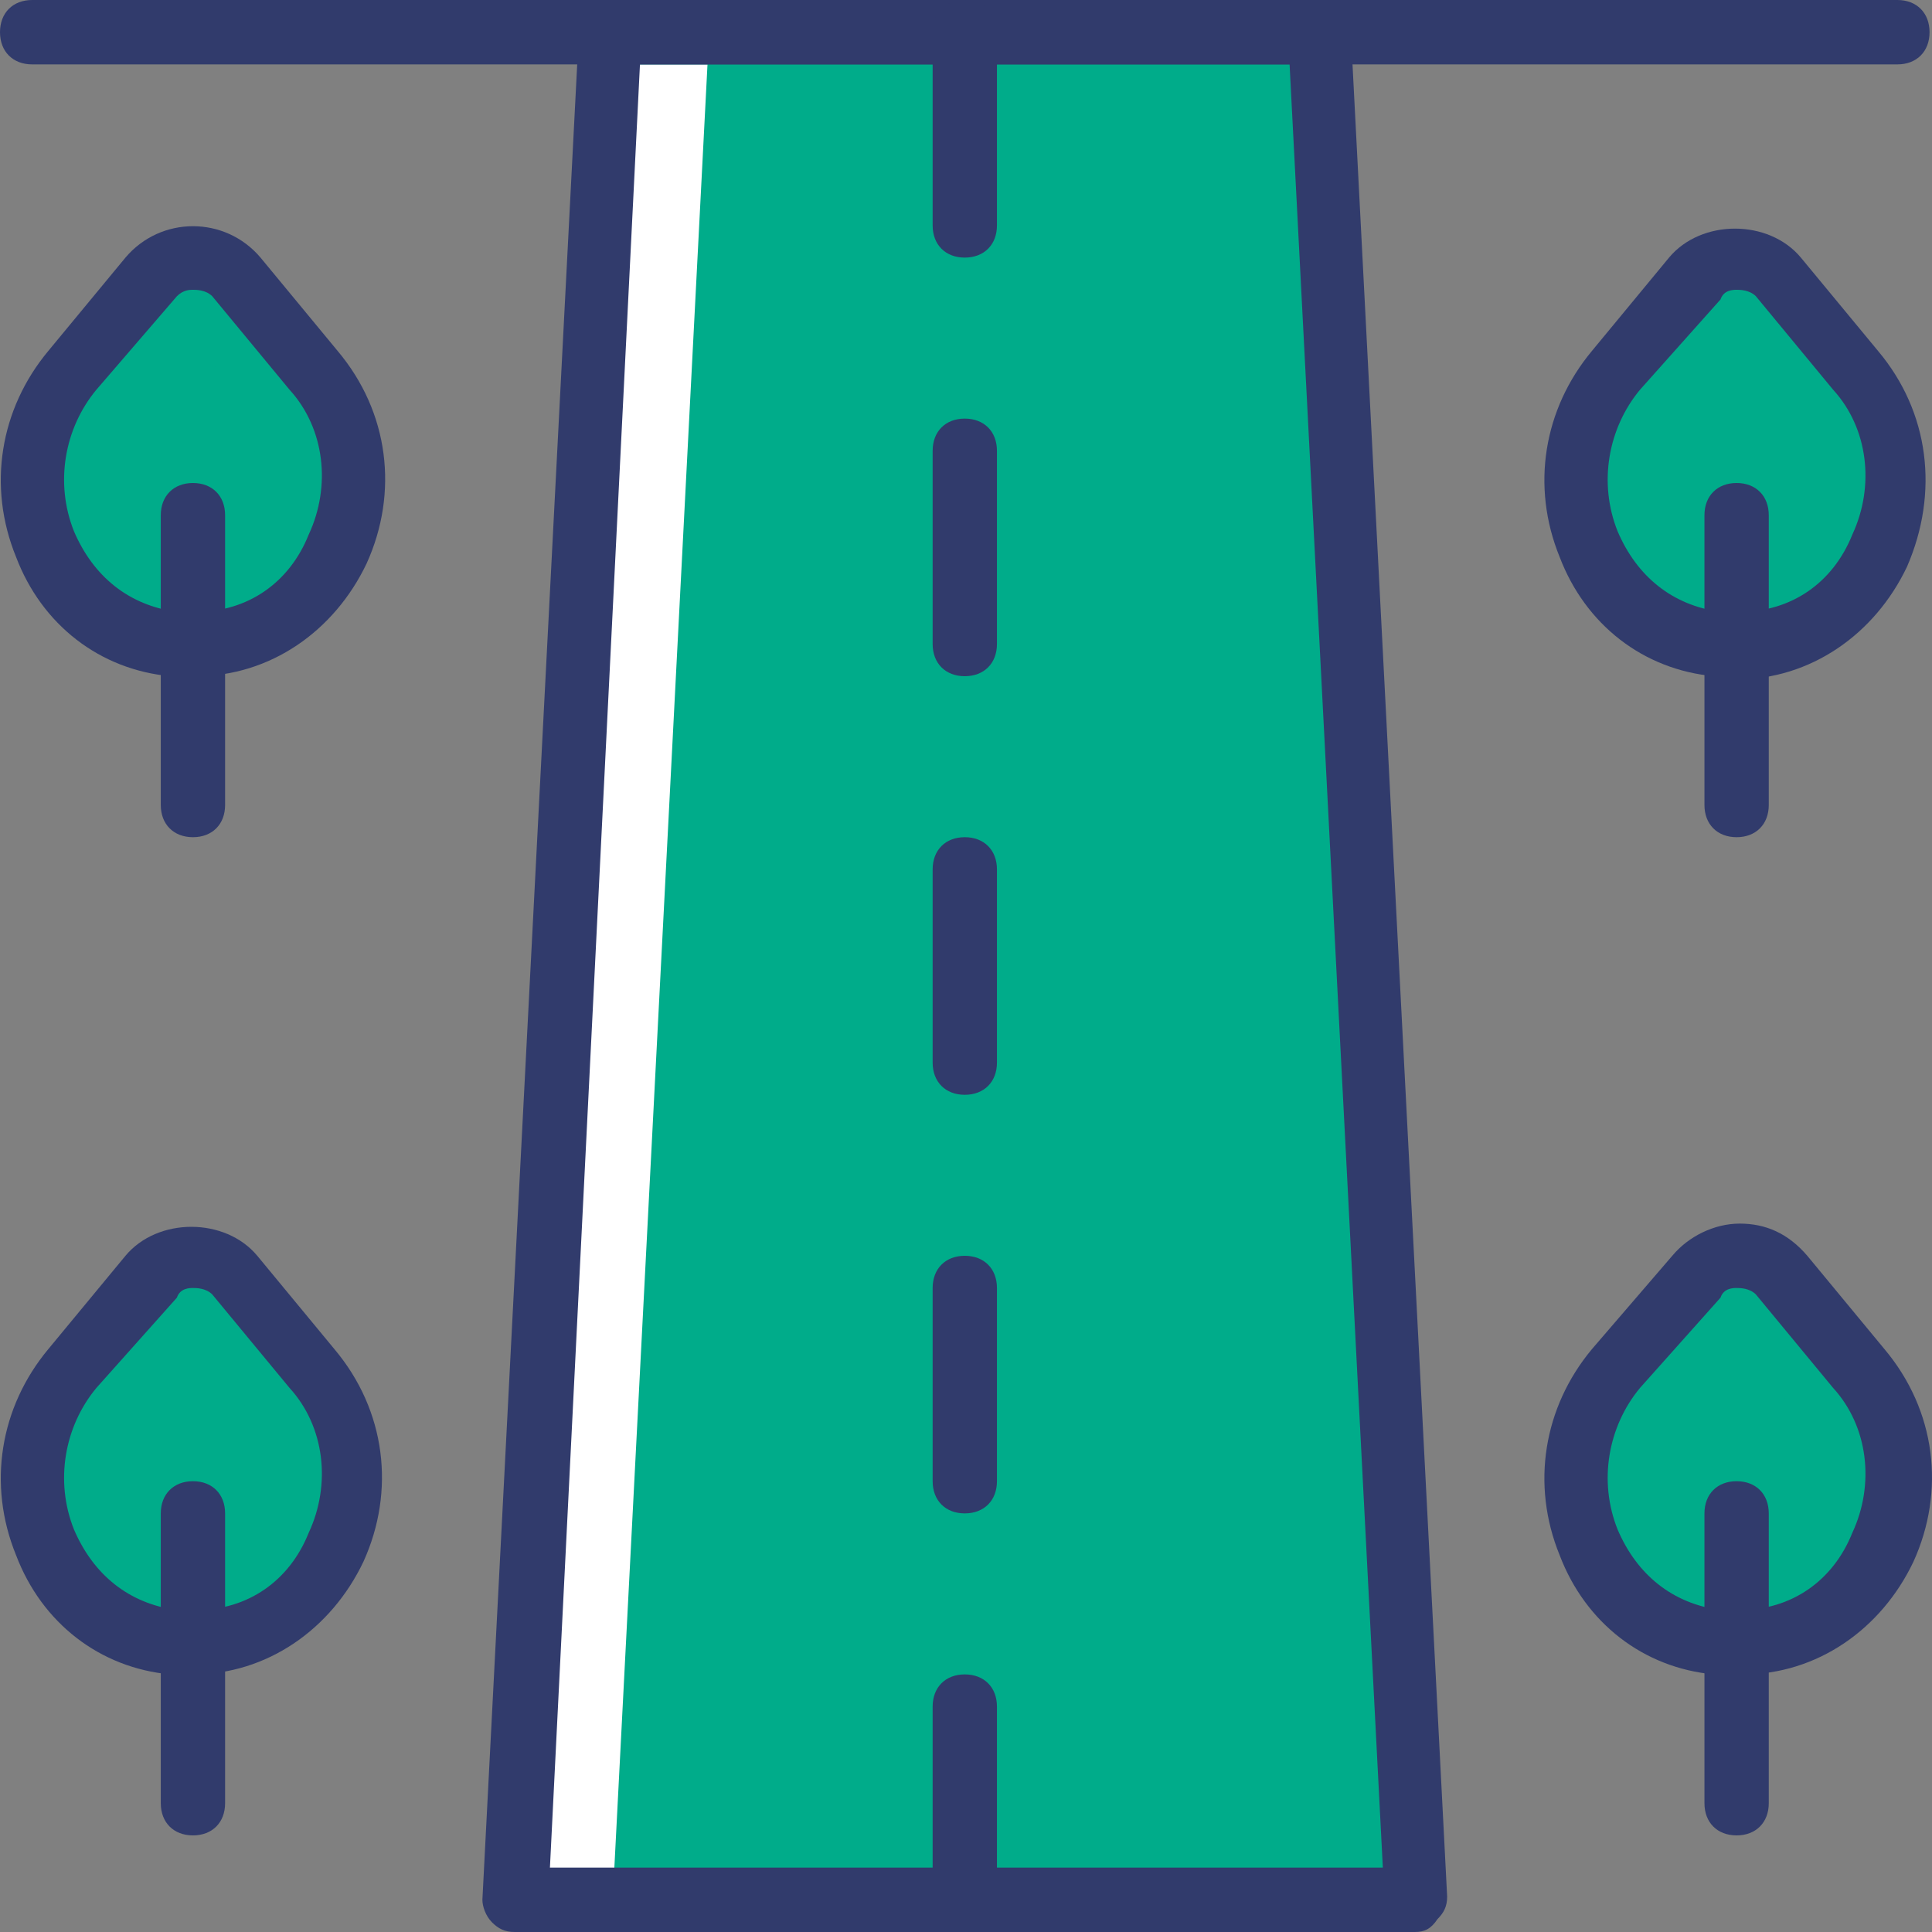 <svg width="45" height="45" viewBox="0 0 45 45" fill="none" xmlns="http://www.w3.org/2000/svg">
<rect x="0" y="0" width="45" height="45" fill="#808080" stroke="none"/>
<path d="M32.958 44.249L30.711 0.749H14.232L11.985 44.249H32.958Z" fill="#00AC8A"/>
<path d="M30.711 0.749H28.464L30.711 44.249H32.958L30.711 0.749Z" fill="#00AC8A"/>
<path d="M14.232 1.5H16.479L14.232 45H11.985L14.232 1.5Z" fill="white"/>
<path d="M37.602 31.875C35.655 34.2 36.928 37.95 39.924 38.249C40.074 38.249 40.224 38.249 40.374 38.249H40.449C43.669 38.175 45.242 34.275 43.145 31.875L41.347 29.7C40.823 29.099 39.924 29.099 39.4 29.7L37.602 31.875Z" fill="#00AC8A"/>
<path d="M1.648 8.625C-0.3 10.95 0.974 14.7 3.97 15C4.12 15 4.27 15 4.419 15H4.494C7.715 14.925 9.288 11.025 7.191 8.625L5.468 6.45C4.944 5.85 4.045 5.85 3.521 6.45L1.648 8.625Z" fill="#00AC8A"/>
<path d="M1.648 31.875C-0.3 34.2 0.974 37.95 3.97 38.249C4.12 38.249 4.27 38.249 4.419 38.249H4.494C7.715 38.175 9.288 34.275 7.191 31.875L5.393 29.7C4.869 29.099 3.97 29.099 3.446 29.7L1.648 31.875Z" fill="#00AC8A"/>
<path d="M37.602 8.625C35.655 10.95 36.928 14.7 39.924 15C40.074 15 40.224 15 40.374 15H40.449C43.669 14.925 45.242 11.025 43.145 8.625L41.347 6.45C40.823 5.85 39.924 5.85 39.4 6.45L37.602 8.625Z" fill="#00AC8A"/>
<path d="M43.295 8.625L41.497 6.45C40.973 5.85 40.074 5.85 39.55 6.45L39.4 6.6L41.047 8.55C42.92 10.725 41.871 14.025 39.325 14.775C39.549 14.85 39.774 14.925 39.999 14.925C40.149 14.925 40.298 14.925 40.448 14.925H40.523C43.744 14.925 45.317 11.025 43.295 8.625Z" fill="#00AC8A"/>
<path d="M43.295 31.875L41.497 29.7C40.973 29.099 40.074 29.099 39.55 29.7L39.4 29.85L41.047 31.8C42.92 33.975 41.871 37.275 39.325 38.025C39.549 38.1 39.774 38.175 39.999 38.175C40.149 38.175 40.298 38.175 40.448 38.175H40.523C43.744 38.175 45.317 34.275 43.295 31.875Z" fill="#00AC8A"/>
<path d="M7.341 8.625L5.468 6.45C4.944 5.85 4.045 5.85 3.521 6.45L3.371 6.6L5.019 8.55C6.891 10.725 5.843 14.025 3.296 14.775C3.521 14.85 3.745 14.925 3.97 14.925C4.12 14.925 4.27 14.925 4.419 14.925H4.494C7.79 14.925 9.363 11.025 7.341 8.625Z" fill="#00AC8A"/>
<path d="M7.341 31.875L5.543 29.7C5.019 29.099 4.12 29.099 3.596 29.7L3.446 29.85L5.094 31.8C6.967 33.975 5.918 37.275 3.371 38.025C3.596 38.1 3.821 38.175 4.045 38.175C4.195 38.175 4.345 38.175 4.495 38.175H4.57C7.791 38.175 9.364 34.275 7.341 31.875Z" fill="#00AC8A"/>
<path d="M44.194 1.5H0.749C0.3 1.5 0 1.2 0 0.75C0 0.3 0.3 0 0.749 0H44.194C44.643 0 44.943 0.3 44.943 0.75C44.943 1.2 44.643 1.5 44.194 1.5Z" fill="#313B6C"/>
<path d="M32.958 45H11.985C11.76 45 11.61 44.925 11.46 44.775C11.31 44.625 11.236 44.4 11.236 44.25L13.483 0.75C13.483 0.3 13.857 0 14.232 0H30.711C31.085 0 31.46 0.3 31.46 0.675L33.707 44.175C33.707 44.4 33.632 44.55 33.482 44.7C33.332 44.925 33.183 45 32.958 45ZM12.809 43.5H32.209L30.037 1.5H14.906L12.809 43.5Z" fill="#313B6C"/>
<path d="M22.471 45C22.022 45 21.723 44.7 21.723 44.25V39.75C21.723 39.3 22.022 39 22.471 39C22.921 39 23.221 39.3 23.221 39.75V44.25C23.221 44.7 22.921 45 22.471 45Z" fill="#313B6C"/>
<path d="M22.471 35.25C22.022 35.25 21.723 34.95 21.723 34.5V30C21.723 29.55 22.022 29.25 22.471 29.25C22.921 29.25 23.221 29.55 23.221 30V34.5C23.221 34.95 22.921 35.25 22.471 35.25Z" fill="#313B6C"/>
<path d="M22.471 25.5C22.022 25.5 21.723 25.2 21.723 24.75V20.25C21.723 19.8 22.022 19.5 22.471 19.5C22.921 19.5 23.221 19.8 23.221 20.25V24.75C23.221 25.2 22.921 25.5 22.471 25.5Z" fill="#313B6C"/>
<path d="M22.471 15.75C22.022 15.75 21.723 15.45 21.723 15V10.5C21.723 10.05 22.022 9.75 22.471 9.75C22.921 9.75 23.221 10.05 23.221 10.5V15C23.221 15.45 22.921 15.75 22.471 15.75Z" fill="#313B6C"/>
<path d="M22.471 6C22.022 6 21.723 5.7 21.723 5.25V0.75C21.723 0.3 22.022 0 22.471 0C22.921 0 23.221 0.3 23.221 0.75V5.25C23.221 5.7 22.921 6 22.471 6Z" fill="#313B6C"/>
<path d="M4.495 15.75C4.345 15.75 4.12 15.75 3.97 15.75C2.322 15.6 0.974 14.55 0.375 12.975C-0.299 11.325 0 9.525 1.124 8.175L2.922 6C3.746 5.025 5.244 5.025 6.068 6L7.865 8.175C9.064 9.6 9.288 11.475 8.539 13.125C7.79 14.7 6.292 15.75 4.569 15.75H4.495V15.75ZM4.495 6.75C4.42 6.75 4.27 6.75 4.12 6.9L2.247 9.075C1.498 9.975 1.274 11.25 1.723 12.375C2.173 13.425 2.997 14.1 4.12 14.25C4.27 14.25 4.42 14.25 4.495 14.25V15L4.57 14.25C5.768 14.25 6.742 13.575 7.191 12.45C7.716 11.325 7.566 9.975 6.742 9.075L4.944 6.9C4.794 6.75 4.569 6.75 4.495 6.75Z" fill="#313B6C"/>
<path d="M4.494 19.5C4.045 19.5 3.745 19.2 3.745 18.75V12C3.745 11.55 4.045 11.25 4.494 11.25C4.944 11.25 5.243 11.55 5.243 12V18.75C5.243 19.2 4.944 19.5 4.494 19.5Z" fill="#313B6C"/>
<path d="M4.495 39C4.345 39 4.12 39 3.97 39C2.322 38.85 0.974 37.8 0.375 36.225C-0.299 34.575 0 32.775 1.124 31.425L2.922 29.25C3.671 28.35 5.244 28.35 5.993 29.25L7.79 31.425C8.989 32.85 9.214 34.725 8.465 36.375C7.715 37.95 6.217 39 4.495 39ZM4.495 30C4.42 30 4.195 30 4.12 30.225L2.247 32.325C1.498 33.225 1.274 34.5 1.723 35.625C2.173 36.675 2.997 37.35 4.12 37.5C4.27 37.5 4.345 37.5 4.495 37.5V38.25L4.57 37.5C5.768 37.5 6.742 36.825 7.191 35.7C7.716 34.575 7.566 33.225 6.742 32.325L4.944 30.15C4.794 30 4.569 30 4.495 30Z" fill="#313B6C"/>
<path d="M4.494 42.75C4.045 42.75 3.745 42.45 3.745 42V35.25C3.745 34.8 4.045 34.5 4.494 34.5C4.944 34.5 5.243 34.8 5.243 35.25V42C5.243 42.45 4.944 42.75 4.494 42.75Z" fill="#313B6C"/>
<path d="M40.448 15.75C40.298 15.75 40.074 15.75 39.924 15.75C38.276 15.6 36.928 14.55 36.328 12.975C35.654 11.325 35.954 9.525 37.078 8.175L38.875 6C39.624 5.1 41.197 5.1 41.946 6L43.744 8.175C44.942 9.6 45.167 11.475 44.418 13.2C43.669 14.775 42.171 15.825 40.448 15.825V15.75ZM40.448 6.75C40.373 6.75 40.149 6.75 40.074 6.975L38.201 9.075C37.452 9.975 37.227 11.25 37.677 12.375C38.126 13.425 38.95 14.1 40.074 14.25C40.224 14.25 40.298 14.25 40.448 14.25V15L40.523 14.25C41.722 14.25 42.695 13.575 43.145 12.45C43.669 11.325 43.519 9.975 42.695 9.075L40.898 6.9C40.748 6.75 40.523 6.75 40.448 6.75Z" fill="#313B6C"/>
<path d="M40.449 19.5C39.999 19.5 39.7 19.2 39.7 18.75V12C39.7 11.55 39.999 11.25 40.449 11.25C40.898 11.25 41.198 11.55 41.198 12V18.75C41.198 19.2 40.898 19.5 40.449 19.5Z" fill="#313B6C"/>
<path d="M40.448 39C40.298 39 40.074 39 39.924 39C38.276 38.85 36.928 37.8 36.328 36.225C35.654 34.575 35.954 32.775 37.078 31.425L38.95 29.25C39.325 28.8 39.924 28.5 40.523 28.5C41.122 28.5 41.647 28.725 42.096 29.25L43.894 31.425C45.092 32.85 45.317 34.725 44.568 36.375C43.819 37.95 42.321 39 40.598 39L40.448 39ZM40.448 30C40.373 30 40.149 30 40.074 30.225L38.201 32.325C37.452 33.225 37.227 34.5 37.677 35.625C38.126 36.675 38.95 37.35 40.074 37.5C40.224 37.5 40.298 37.5 40.448 37.5V38.25L40.523 37.5C41.722 37.5 42.695 36.825 43.145 35.7C43.669 34.575 43.519 33.225 42.695 32.325L40.898 30.15C40.748 30 40.523 30 40.448 30Z" fill="#313B6C"/>
<path d="M40.449 42.75C39.999 42.75 39.7 42.45 39.7 42V35.25C39.7 34.8 39.999 34.5 40.449 34.5C40.898 34.5 41.198 34.8 41.198 35.25V42C41.198 42.45 40.898 42.75 40.449 42.75Z" fill="#313B6C"/>
</svg>
